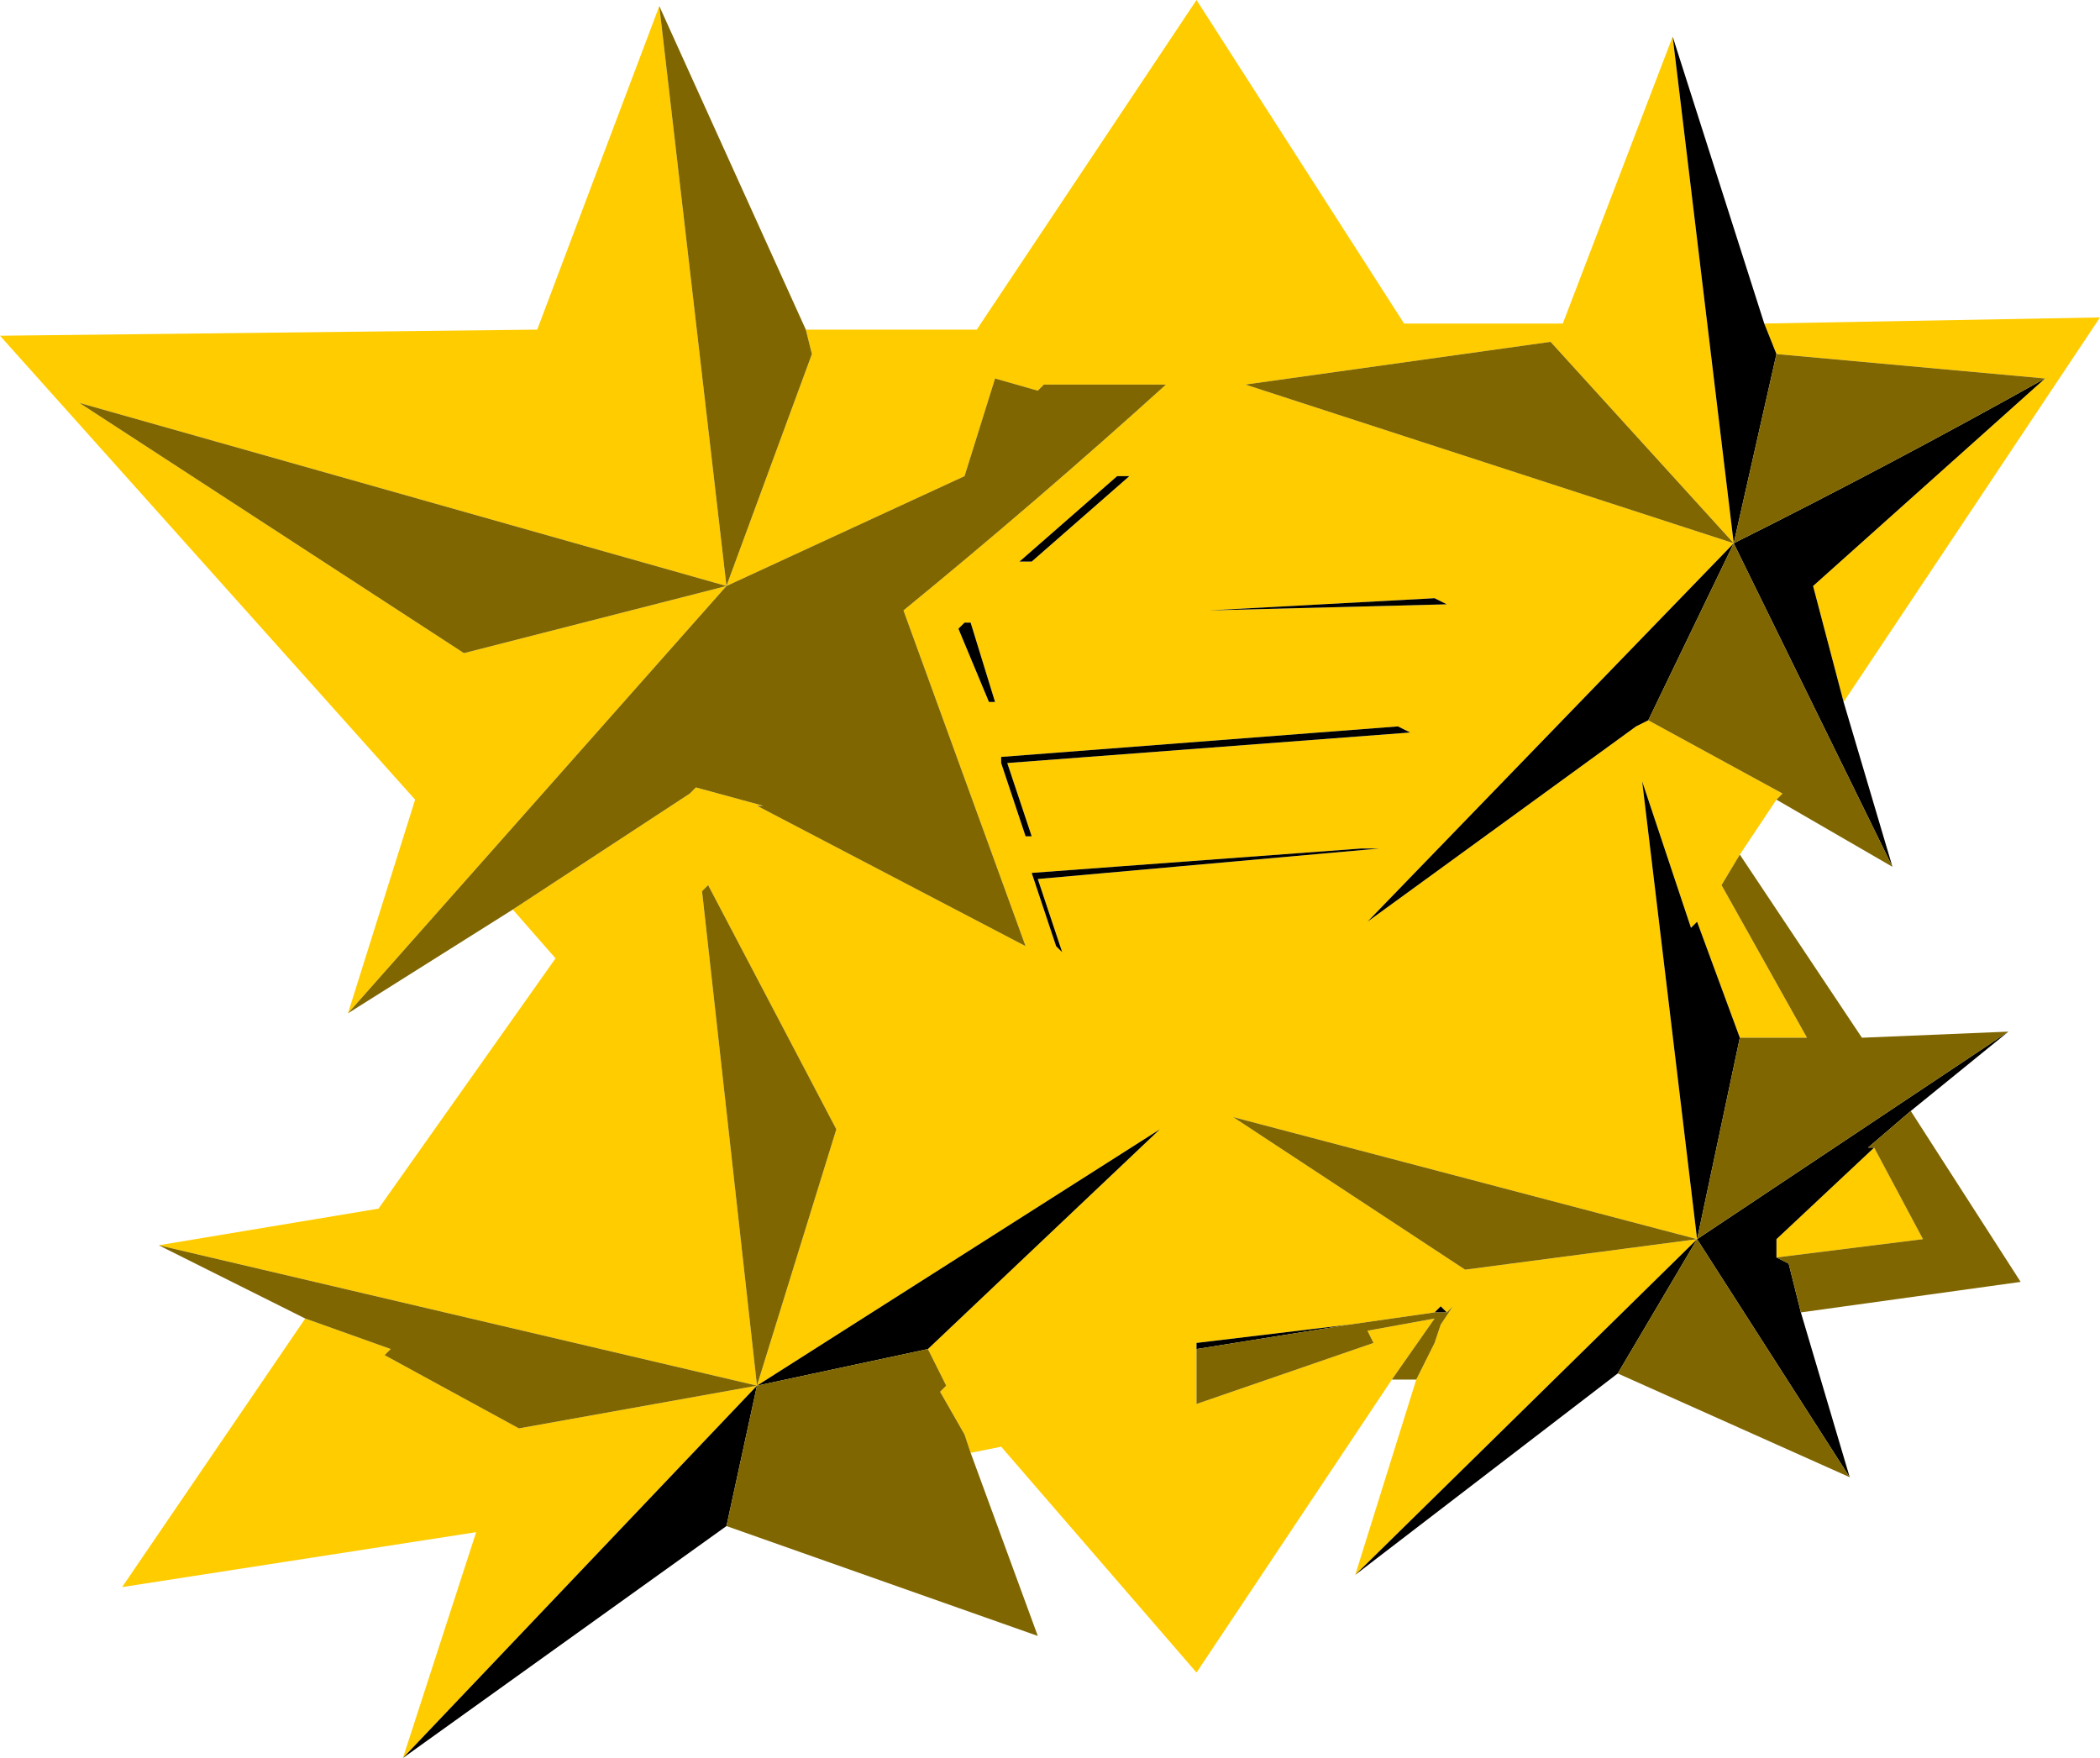<?xml version="1.0" encoding="UTF-8" standalone="no"?>
<svg xmlns:ffdec="https://www.free-decompiler.com/flash" xmlns:xlink="http://www.w3.org/1999/xlink" ffdec:objectType="shape" height="14.4px" width="17.2px" xmlns="http://www.w3.org/2000/svg">
  <g transform="matrix(1.0, 0.0, 0.0, 1.0, -0.3, -0.4)">
    <path d="M14.85 3.3 L14.75 3.05 17.5 3.0 15.4 6.15 15.15 5.2 17.05 3.5 14.85 3.3 M14.0 0.7 L14.5 4.85 13.0 3.2 10.5 3.55 14.5 4.85 11.5 7.95 13.7 6.35 13.8 6.3 14.9 6.9 14.85 6.95 14.55 7.4 14.4 7.65 15.1 8.9 14.55 8.9 14.2 7.95 14.15 8.0 13.75 6.8 14.2 10.55 10.4 9.55 12.3 10.8 14.2 10.55 11.4 13.3 11.9 11.7 12.05 11.4 12.1 11.25 12.2 11.1 12.15 11.15 12.1 11.1 12.05 11.15 11.35 11.25 10.1 11.4 10.1 11.45 10.1 11.9 11.55 11.4 11.5 11.3 12.05 11.2 11.7 11.7 10.1 14.1 8.5 12.25 8.25 12.3 8.2 12.15 8.0 11.8 8.05 11.75 7.9 11.45 9.8 9.65 6.5 11.75 7.15 9.65 6.1 7.65 6.05 7.7 6.5 11.75 1.6 10.6 3.4 10.3 4.85 8.25 4.5 7.85 5.95 6.9 6.0 6.85 6.55 7.0 6.5 7.0 8.7 8.15 7.7 5.4 Q8.8 4.5 9.85 3.55 L8.85 3.55 8.8 3.6 8.45 3.5 8.2 4.3 6.25 5.2 6.95 3.3 6.9 3.1 8.3 3.1 10.1 0.4 11.8 3.05 13.1 3.05 14.0 0.7 M11.85 6.4 L11.75 6.35 8.5 6.6 8.5 6.65 8.7 7.25 8.75 7.25 8.55 6.65 11.85 6.4 M11.6 7.35 L11.45 7.35 8.75 7.55 8.95 8.15 9.0 8.2 8.8 7.6 11.6 7.35 M12.15 5.35 L12.05 5.3 10.2 5.4 12.15 5.35 M3.6 14.8 L4.2 12.95 1.3 13.4 2.8 11.2 3.5 11.45 3.45 11.5 4.55 12.1 6.5 11.75 3.6 14.8 M3.15 8.7 L3.7 6.95 0.3 3.15 4.7 3.1 5.7 0.45 6.25 5.2 0.95 3.7 4.1 5.75 6.25 5.2 3.15 8.7 M15.65 9.8 L16.05 10.55 14.85 10.7 14.85 10.55 15.65 9.8 M9.55 4.3 L9.45 4.3 8.65 5.0 8.75 5.0 9.55 4.3 M8.2 5.5 L8.15 5.55 8.4 6.15 8.45 6.15 8.25 5.5 8.2 5.5" fill="#ffcc00" fill-rule="evenodd" stroke="none"/>
    <path d="M14.75 3.05 L14.85 3.3 14.5 4.85 14.0 0.7 14.75 3.05 M17.05 3.5 L15.15 5.2 15.4 6.15 15.8 7.5 14.5 4.85 13.8 6.3 13.7 6.35 11.5 7.95 14.5 4.85 Q15.8 4.2 17.05 3.5 M12.15 5.35 L10.2 5.4 12.05 5.3 12.15 5.35 M11.6 7.35 L8.8 7.6 9.0 8.2 8.95 8.15 8.75 7.55 11.45 7.35 11.6 7.35 M11.85 6.4 L8.55 6.65 8.75 7.25 8.7 7.25 8.5 6.65 8.5 6.6 11.75 6.35 11.85 6.4 M14.2 10.55 L13.75 6.8 14.15 8.0 14.2 7.95 14.55 8.9 14.2 10.55 16.75 8.85 15.95 9.5 15.6 9.8 15.65 9.8 14.85 10.55 14.85 10.7 14.95 10.75 15.05 11.15 15.45 12.5 14.2 10.55 13.55 11.65 11.4 13.3 14.2 10.55 M6.25 12.9 L3.6 14.8 6.5 11.75 9.8 9.65 7.9 11.45 6.5 11.75 6.25 12.9 M10.1 11.45 L10.1 11.4 11.35 11.25 10.1 11.45 M12.05 11.15 L12.1 11.1 12.15 11.15 12.05 11.15 M9.55 4.3 L8.75 5.0 8.65 5.0 9.45 4.3 9.55 4.3 M8.2 5.5 L8.25 5.5 8.45 6.15 8.4 6.15 8.15 5.55 8.2 5.5" fill="#000000" fill-rule="evenodd" stroke="none"/>
    <path d="M14.5 4.85 L14.85 3.3 17.05 3.5 Q15.8 4.2 14.5 4.85 L10.5 3.55 13.0 3.2 14.5 4.85 15.8 7.5 14.85 6.95 14.9 6.9 13.8 6.3 14.5 4.85 M14.55 8.9 L15.1 8.9 14.4 7.65 14.55 7.4 15.55 8.9 16.75 8.85 14.2 10.55 14.55 8.9 M15.95 9.5 L16.85 10.9 15.05 11.15 14.95 10.75 14.85 10.7 16.05 10.55 15.65 9.8 15.6 9.8 15.95 9.5 M15.45 12.5 L13.55 11.65 14.2 10.55 15.45 12.5 M11.9 11.7 L11.7 11.7 12.05 11.2 11.5 11.3 11.55 11.4 10.1 11.9 10.1 11.45 11.35 11.25 12.05 11.15 12.15 11.15 12.2 11.1 12.1 11.25 12.05 11.4 11.9 11.7 M8.25 12.3 L8.8 13.8 6.25 12.9 6.5 11.75 4.55 12.1 3.45 11.5 3.5 11.45 2.8 11.2 1.6 10.6 6.5 11.75 6.05 7.7 6.1 7.65 7.15 9.65 6.5 11.75 7.9 11.45 8.05 11.75 8.0 11.8 8.2 12.15 8.25 12.3 M4.5 7.85 L3.15 8.7 6.25 5.2 4.1 5.75 0.95 3.7 6.25 5.2 5.7 0.45 6.9 3.1 6.95 3.3 6.25 5.2 8.2 4.3 8.45 3.5 8.8 3.6 8.85 3.55 9.85 3.55 Q8.8 4.5 7.7 5.4 L8.7 8.15 6.5 7.0 6.55 7.0 6.0 6.85 5.95 6.9 4.5 7.85 M12.3 10.8 L10.4 9.55 14.2 10.55 12.3 10.8" fill="#7f6600" fill-rule="evenodd" stroke="none"/>
  </g>
</svg>
